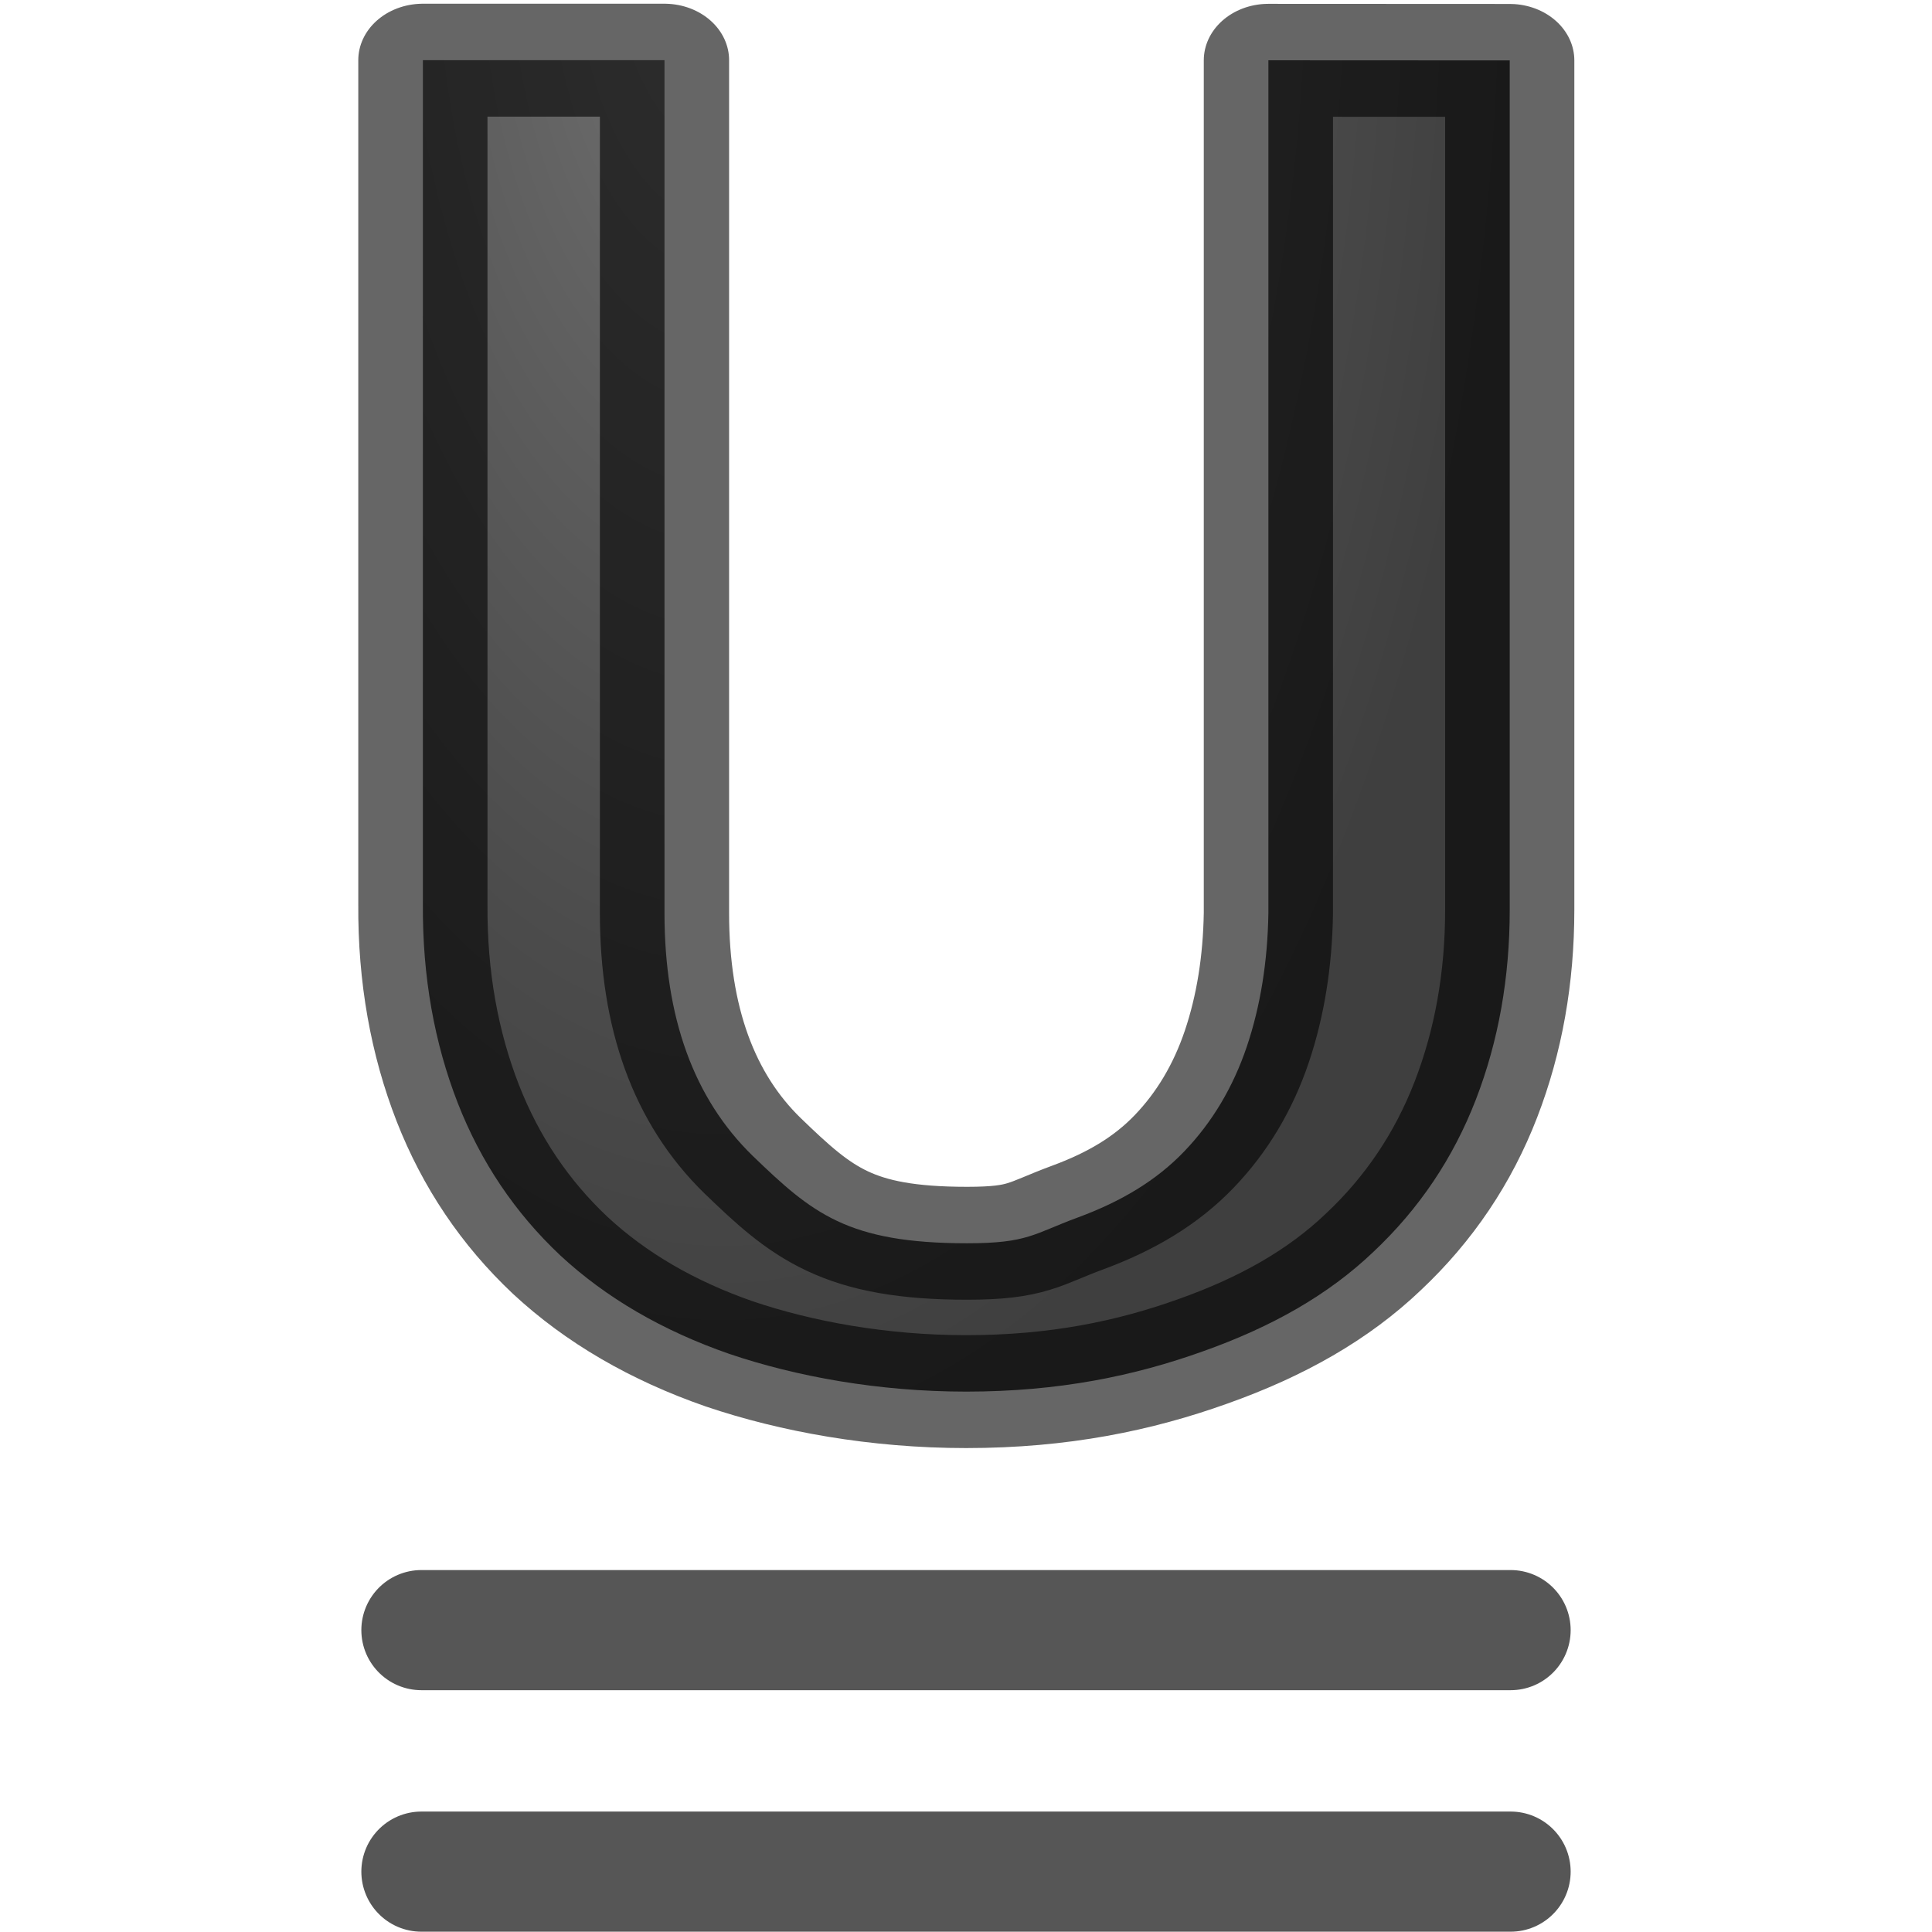 <svg viewBox="0 0 16 16" xmlns="http://www.w3.org/2000/svg" xmlns:xlink="http://www.w3.org/1999/xlink"><radialGradient id="a" cx="7.011" cy="4.528" gradientTransform="matrix(-1.77 0 -0 -3.897 18.01 19.249)" gradientUnits="userSpaceOnUse" r="3.432"><stop offset="0" stop-color="#737373"/><stop offset=".262" stop-color="#636363"/><stop offset=".705" stop-color="#4b4b4b"/><stop offset="1" stop-color="#3f3f3f"/></radialGradient>

/&amp;amp;gt;<g stroke-linejoin="round"><path d="m11.685 2.674v7.522c0 .603-.087 1.164-.262 1.682-.175.518-.439.968-.793 1.349-.349.381-.785.664-1.319.881-.529.217-1.114.357-1.833.357-.677 0-1.314-.133-1.833-.334-.518-.206-.955-.497-1.309-.873-.349-.376-.614-.825-.793-1.349-.18-.529-.274-1.116-.27-1.762v-7.475h1.87v7.554c0 .926.227 1.643.682 2.15.46.508.734.775 1.66.775.471 0 .515-.084.854-.227.339-.143.61-.328.827-.587.217-.259.378-.569.484-.928.106-.36.161-.754.167-1.182v-7.554z" fill="url(#a)" stroke="#000" stroke-opacity=".6" transform="matrix(1.07 0 0 .935 0 -2)"/><path d="m3.49 15.5h9.02zm0-2h9.02z" fill="none" stroke="#565656" stroke-linecap="round" stroke-width=".995"/></g></svg>